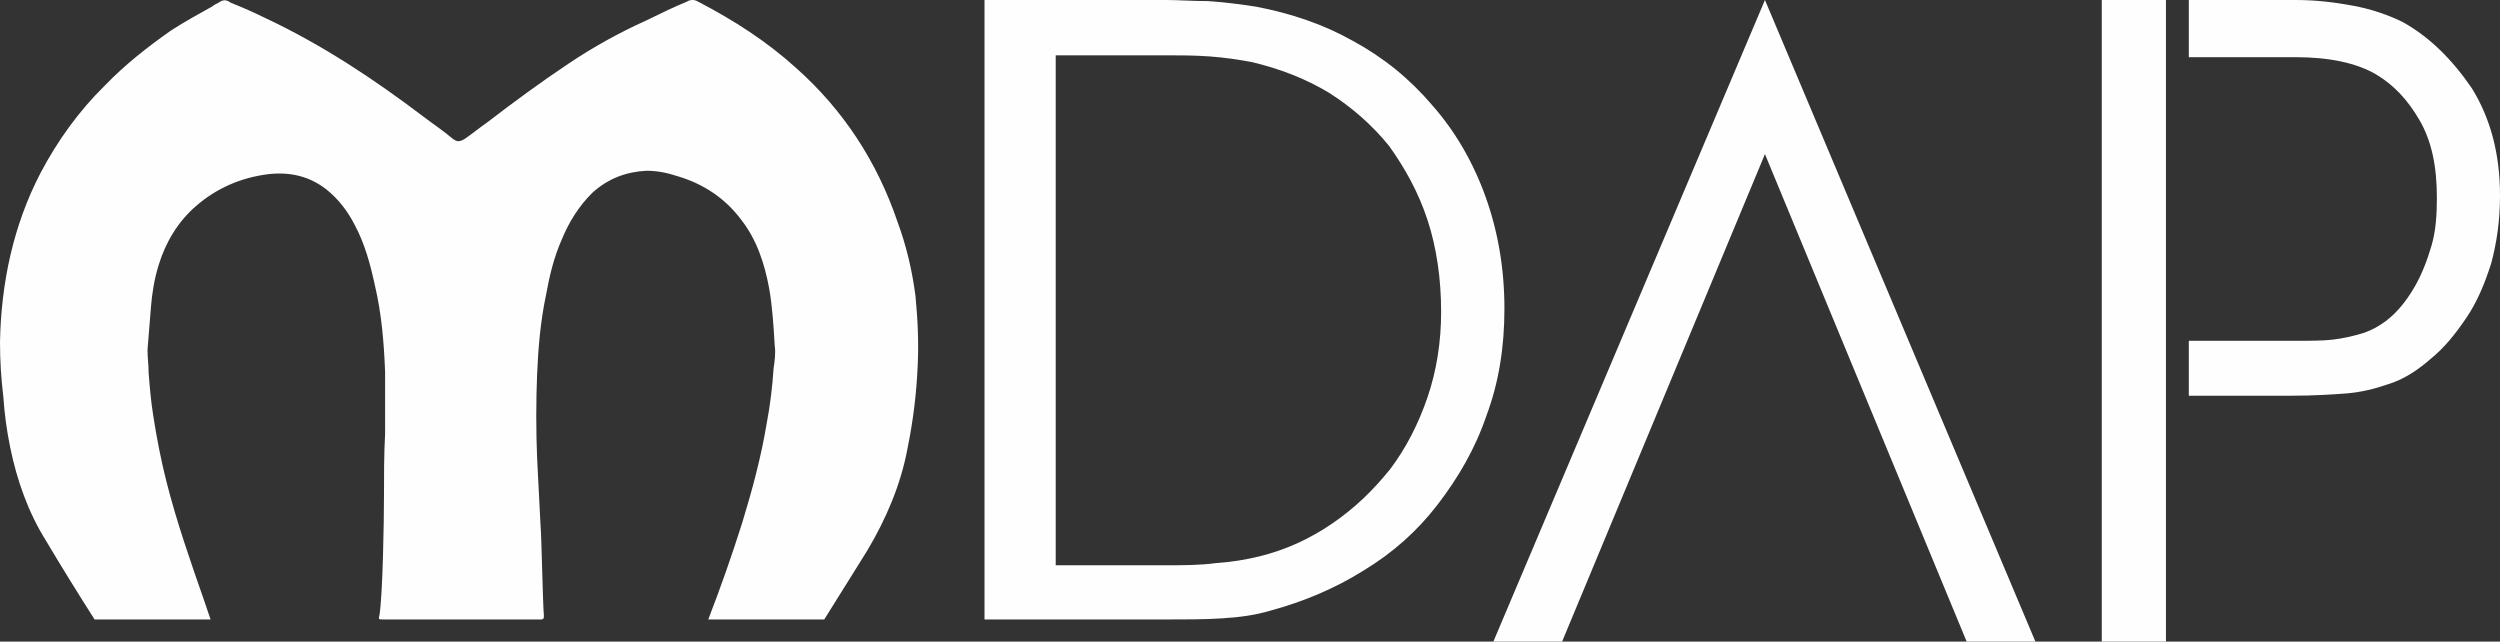 <?xml version="1.0" encoding="UTF-8"?>
<svg width="226px" height="58px" viewBox="0 0 226 58" version="1.1" xmlns="http://www.w3.org/2000/svg" xmlns:xlink="http://www.w3.org/1999/xlink">
    <rect x="0" y="0" width="226" height="58" fill="#333333" stroke="none"/>
    <g id="Logos" stroke="none" stroke-width="1" fill="none" fill-rule="evenodd">
        <g id="MDAP-Logo-White" transform="translate(-121, -60)" fill="#FEFEFE">
            <g id="MDAP-New-Lgog-17-Copy" transform="translate(121, 60)">
                <polygon id="Path" points="159.551 0 184 58 177.786 58 159.551 13.932 141.214 58 135 58"></polygon>
                <path d="M89.307,0 L105.45,0 C106.472,0 107.8,0.1 109.23,0.1 C110.763,0.2 112.193,0.4 113.522,0.6 C116.689,1.2 119.652,2.2 122.309,3.7 C125.067,5.2 127.417,7.1 129.461,9.5 C131.504,11.8 133.139,14.6 134.263,17.7 C135.387,20.8 136,24.2 136,27.9 C136,31.4 135.489,34.6 134.365,37.6 C133.343,40.6 131.811,43.2 129.972,45.6 C128.133,48 125.885,50 123.228,51.6 C120.674,53.2 117.813,54.4 114.85,55.2 C113.522,55.6 112.091,55.8 110.457,55.9 C108.924,56 107.187,56 105.348,56 L89,56 L89,0 L89.307,0 Z M105.348,51.1 C106.983,51.1 108.515,51.1 109.946,50.9 C111.376,50.8 112.602,50.6 113.828,50.3 C116.28,49.7 118.426,48.7 120.47,47.3 C122.513,45.9 124.148,44.3 125.68,42.4 C127.111,40.5 128.235,38.3 129.052,35.9 C129.87,33.5 130.278,30.9 130.278,28.2 C130.278,25.2 129.87,22.4 129.052,19.9 C128.235,17.4 127.009,15.2 125.578,13.2 C124.046,11.3 122.207,9.7 120.163,8.4 C118.017,7.1 115.667,6.2 113.113,5.6 C111.989,5.4 110.763,5.2 109.333,5.1 C107.902,5 106.676,5 105.45,5 L95.437,5 L95.437,51.1 L105.348,51.1 Z" id="Shape" fill-rule="nonzero"></path>
                <path d="M195.803,35.979 L195.803,58 L190,58 L190,7.10542736e-15 L195.803,7.10542736e-15 L195.803,5.169 L195.803,30.809 L195.803,35.979 Z M197.869,30.809 L207.311,30.809 C208.787,30.809 209.967,30.809 210.852,30.706 C211.738,30.602 212.721,30.396 213.705,30.086 C214.59,29.775 215.475,29.258 216.262,28.535 C217.049,27.811 217.738,26.881 218.328,25.847 C218.918,24.813 219.41,23.572 219.803,22.228 C220.197,20.884 220.295,19.437 220.295,17.886 C220.295,14.991 219.803,12.717 218.721,10.856 C217.639,8.995 216.361,7.651 214.787,6.72 C213.016,5.686 210.557,5.169 207.508,5.169 L197.869,5.169 L197.869,0 L207.508,0 C209.377,0 211.049,0.207 212.721,0.517 C214.393,0.827 215.869,1.344 217.148,1.964 C219.607,3.308 221.672,5.376 223.443,7.961 C225.115,10.649 226,13.854 226,17.679 C226,19.954 225.705,21.918 225.213,23.779 C224.623,25.64 223.934,27.294 222.951,28.742 C221.967,30.189 220.984,31.43 219.705,32.463 C218.525,33.497 217.246,34.324 215.869,34.738 C214.689,35.152 213.41,35.462 212.131,35.565 C210.754,35.668 209.082,35.772 207.213,35.772 L197.869,35.772 L197.869,30.809 Z" id="Shape" fill-rule="nonzero"></path>
                <path d="M82.756,26.726 C82.451,24.428 81.942,22.23 81.128,20.032 C79.296,14.637 76.242,9.941 71.967,6.145 C69.32,3.747 66.368,1.848 63.111,0.15 C62.805,-0.05 62.398,-0.05 62.093,0.15 C60.871,0.649 59.65,1.249 58.428,1.848 C55.985,2.947 53.644,4.246 51.405,5.745 C48.86,7.443 46.417,9.242 44.076,11.04 C43.363,11.54 42.752,12.039 42.04,12.539 C41.531,12.839 41.327,12.839 40.92,12.539 C40.106,11.839 39.19,11.24 38.274,10.541 C33.795,7.144 29.112,4.046 24.023,1.649 C23.005,1.149 21.885,0.649 20.867,0.25 C20.46,-0.05 20.155,-0.05 19.748,0.25 C19.544,0.35 19.34,0.45 19.239,0.55 C18.017,1.249 16.694,1.948 15.472,2.748 C13.335,4.246 11.299,5.845 9.467,7.743 C7.125,10.041 5.191,12.739 3.664,15.636 C1.221,20.332 0.102,25.527 0,30.922 C0,32.621 0.102,34.219 0.305,35.918 C0.407,37.417 0.611,38.915 0.916,40.414 C1.527,43.411 2.545,46.309 4.173,48.906 C5.599,51.304 7.024,53.602 8.55,56 L19.035,56 C18.831,55.401 18.628,54.801 18.424,54.202 C17.203,50.705 15.981,47.208 15.065,43.611 C14.556,41.613 14.149,39.515 13.844,37.517 C13.64,36.218 13.538,35.019 13.436,33.72 C13.436,33.021 13.335,32.321 13.335,31.622 C13.436,30.323 13.538,29.024 13.64,27.825 C13.742,26.526 13.945,25.227 14.353,23.929 C14.963,21.93 16.083,20.032 17.712,18.633 C19.544,17.035 21.783,16.036 24.328,15.736 C26.262,15.536 27.993,15.936 29.52,17.135 C30.639,18.034 31.454,19.133 32.064,20.332 C32.98,22.03 33.489,23.929 33.897,25.827 C34.507,28.425 34.711,31.022 34.813,33.62 C34.813,35.518 34.813,37.317 34.813,39.215 C34.711,41.113 34.711,43.012 34.711,45.01 C34.711,46.908 34.609,53.702 34.304,55.6 C34.202,56 34.202,56 34.711,56 C39.393,56 44.076,56 48.656,56 C48.758,56 48.86,56 48.962,56 C49.063,56 49.165,55.9 49.165,55.8 C49.165,55.7 49.165,55.7 49.165,55.6 C49.063,54.501 48.962,48.507 48.86,47.408 C48.758,45.409 48.656,43.411 48.555,41.413 C48.453,38.915 48.453,36.318 48.555,33.82 C48.656,31.422 48.86,29.024 49.369,26.626 C49.674,24.928 50.081,23.229 50.794,21.631 C51.405,20.132 52.321,18.633 53.542,17.434 C54.967,16.136 56.596,15.536 58.428,15.436 C59.446,15.436 60.362,15.636 61.278,15.936 C63.62,16.635 65.554,17.934 66.979,19.832 C68.404,21.631 69.116,23.829 69.524,26.027 C69.829,27.725 69.931,29.524 70.033,31.222 C70.134,31.921 70.033,32.621 69.931,33.32 C69.829,34.919 69.625,36.617 69.32,38.216 C68.811,41.313 67.997,44.31 67.081,47.308 C66.164,50.205 65.147,53.103 64.027,56 L74.511,56 C75.835,53.902 77.056,51.904 78.379,49.806 C80.11,46.908 81.433,43.811 82.044,40.514 C82.553,38.016 82.858,35.518 82.96,33.021 C83.062,30.922 82.96,28.824 82.756,26.726 Z" id="Path"></path>
            </g>
        </g>
    </g>
</svg>
